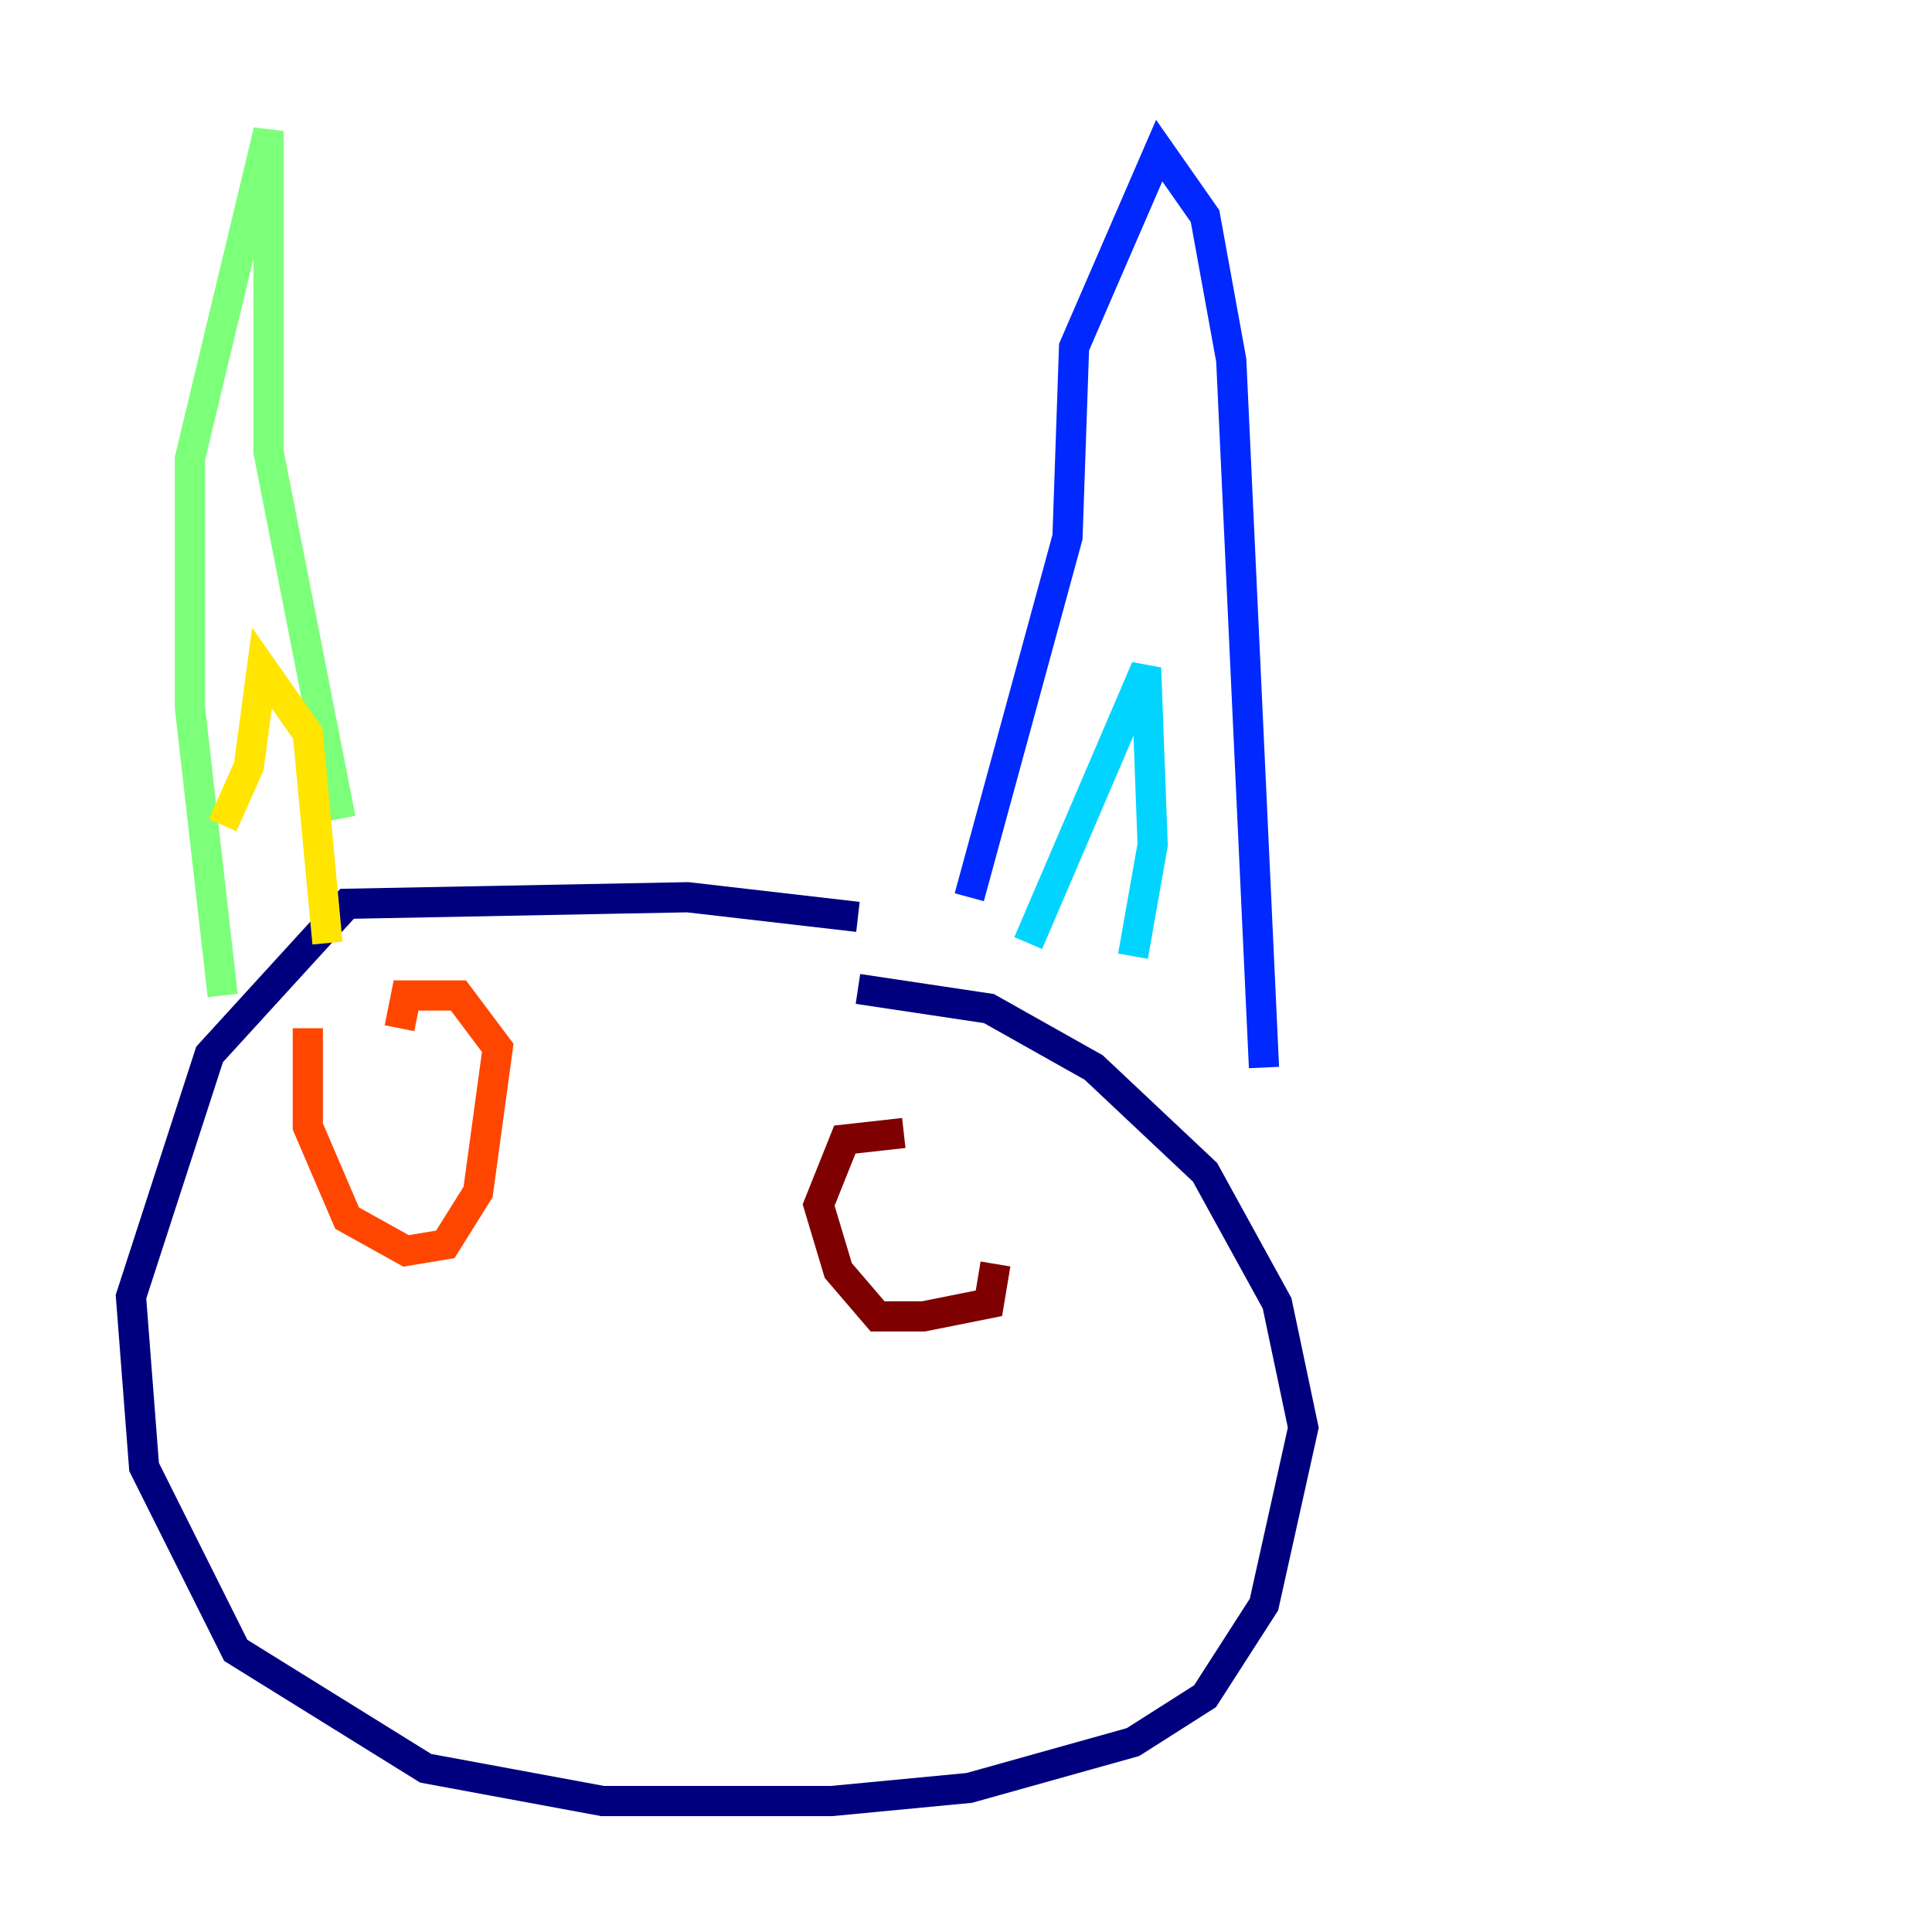 <?xml version="1.0" encoding="utf-8" ?>
<svg baseProfile="tiny" height="128" version="1.2" viewBox="0,0,128,128" width="128" xmlns="http://www.w3.org/2000/svg" xmlns:ev="http://www.w3.org/2001/xml-events" xmlns:xlink="http://www.w3.org/1999/xlink"><defs /><polyline fill="none" points="56.841,60.746 45.559,59.444 22.997,59.878 13.885,69.858 8.678,85.912 9.546,97.193 15.62,109.342 28.203,117.153 39.919,119.322 55.105,119.322 64.217,118.454 75.064,115.417 79.837,112.38 83.742,106.305 86.346,94.59 84.61,86.346 79.837,77.668 72.461,70.725 65.519,66.82 56.841,65.519" stroke="#00007f" stroke-width="2" /><polyline fill="none" points="64.217,59.444 70.725,35.58 71.159,22.997 76.8,9.98 79.837,14.319 81.573,23.864 83.742,70.725" stroke="#0028ff" stroke-width="2" /><polyline fill="none" points="68.122,62.481 75.932,44.258 76.366,55.973 75.064,63.349" stroke="#00d4ff" stroke-width="2" /><polyline fill="none" points="22.563,54.237 17.79,29.939 17.79,8.678 12.583,30.373 12.583,46.861 14.752,65.953" stroke="#7cff79" stroke-width="2" /><polyline fill="none" points="14.752,54.671 16.488,50.766 17.356,44.258 20.393,48.597 21.695,62.481" stroke="#ffe500" stroke-width="2" /><polyline fill="none" points="20.393,68.122 20.393,74.63 22.997,80.705 26.902,82.875 29.505,82.441 31.675,78.969 32.976,69.424 30.373,65.953 26.902,65.953 26.468,68.122" stroke="#ff4600" stroke-width="2" /><polyline fill="none" points="59.878,75.064 55.973,75.498 54.237,79.837 55.539,84.176 58.142,87.214 61.18,87.214 65.519,86.346 65.953,83.742" stroke="#7f0000" stroke-width="2" /></svg>